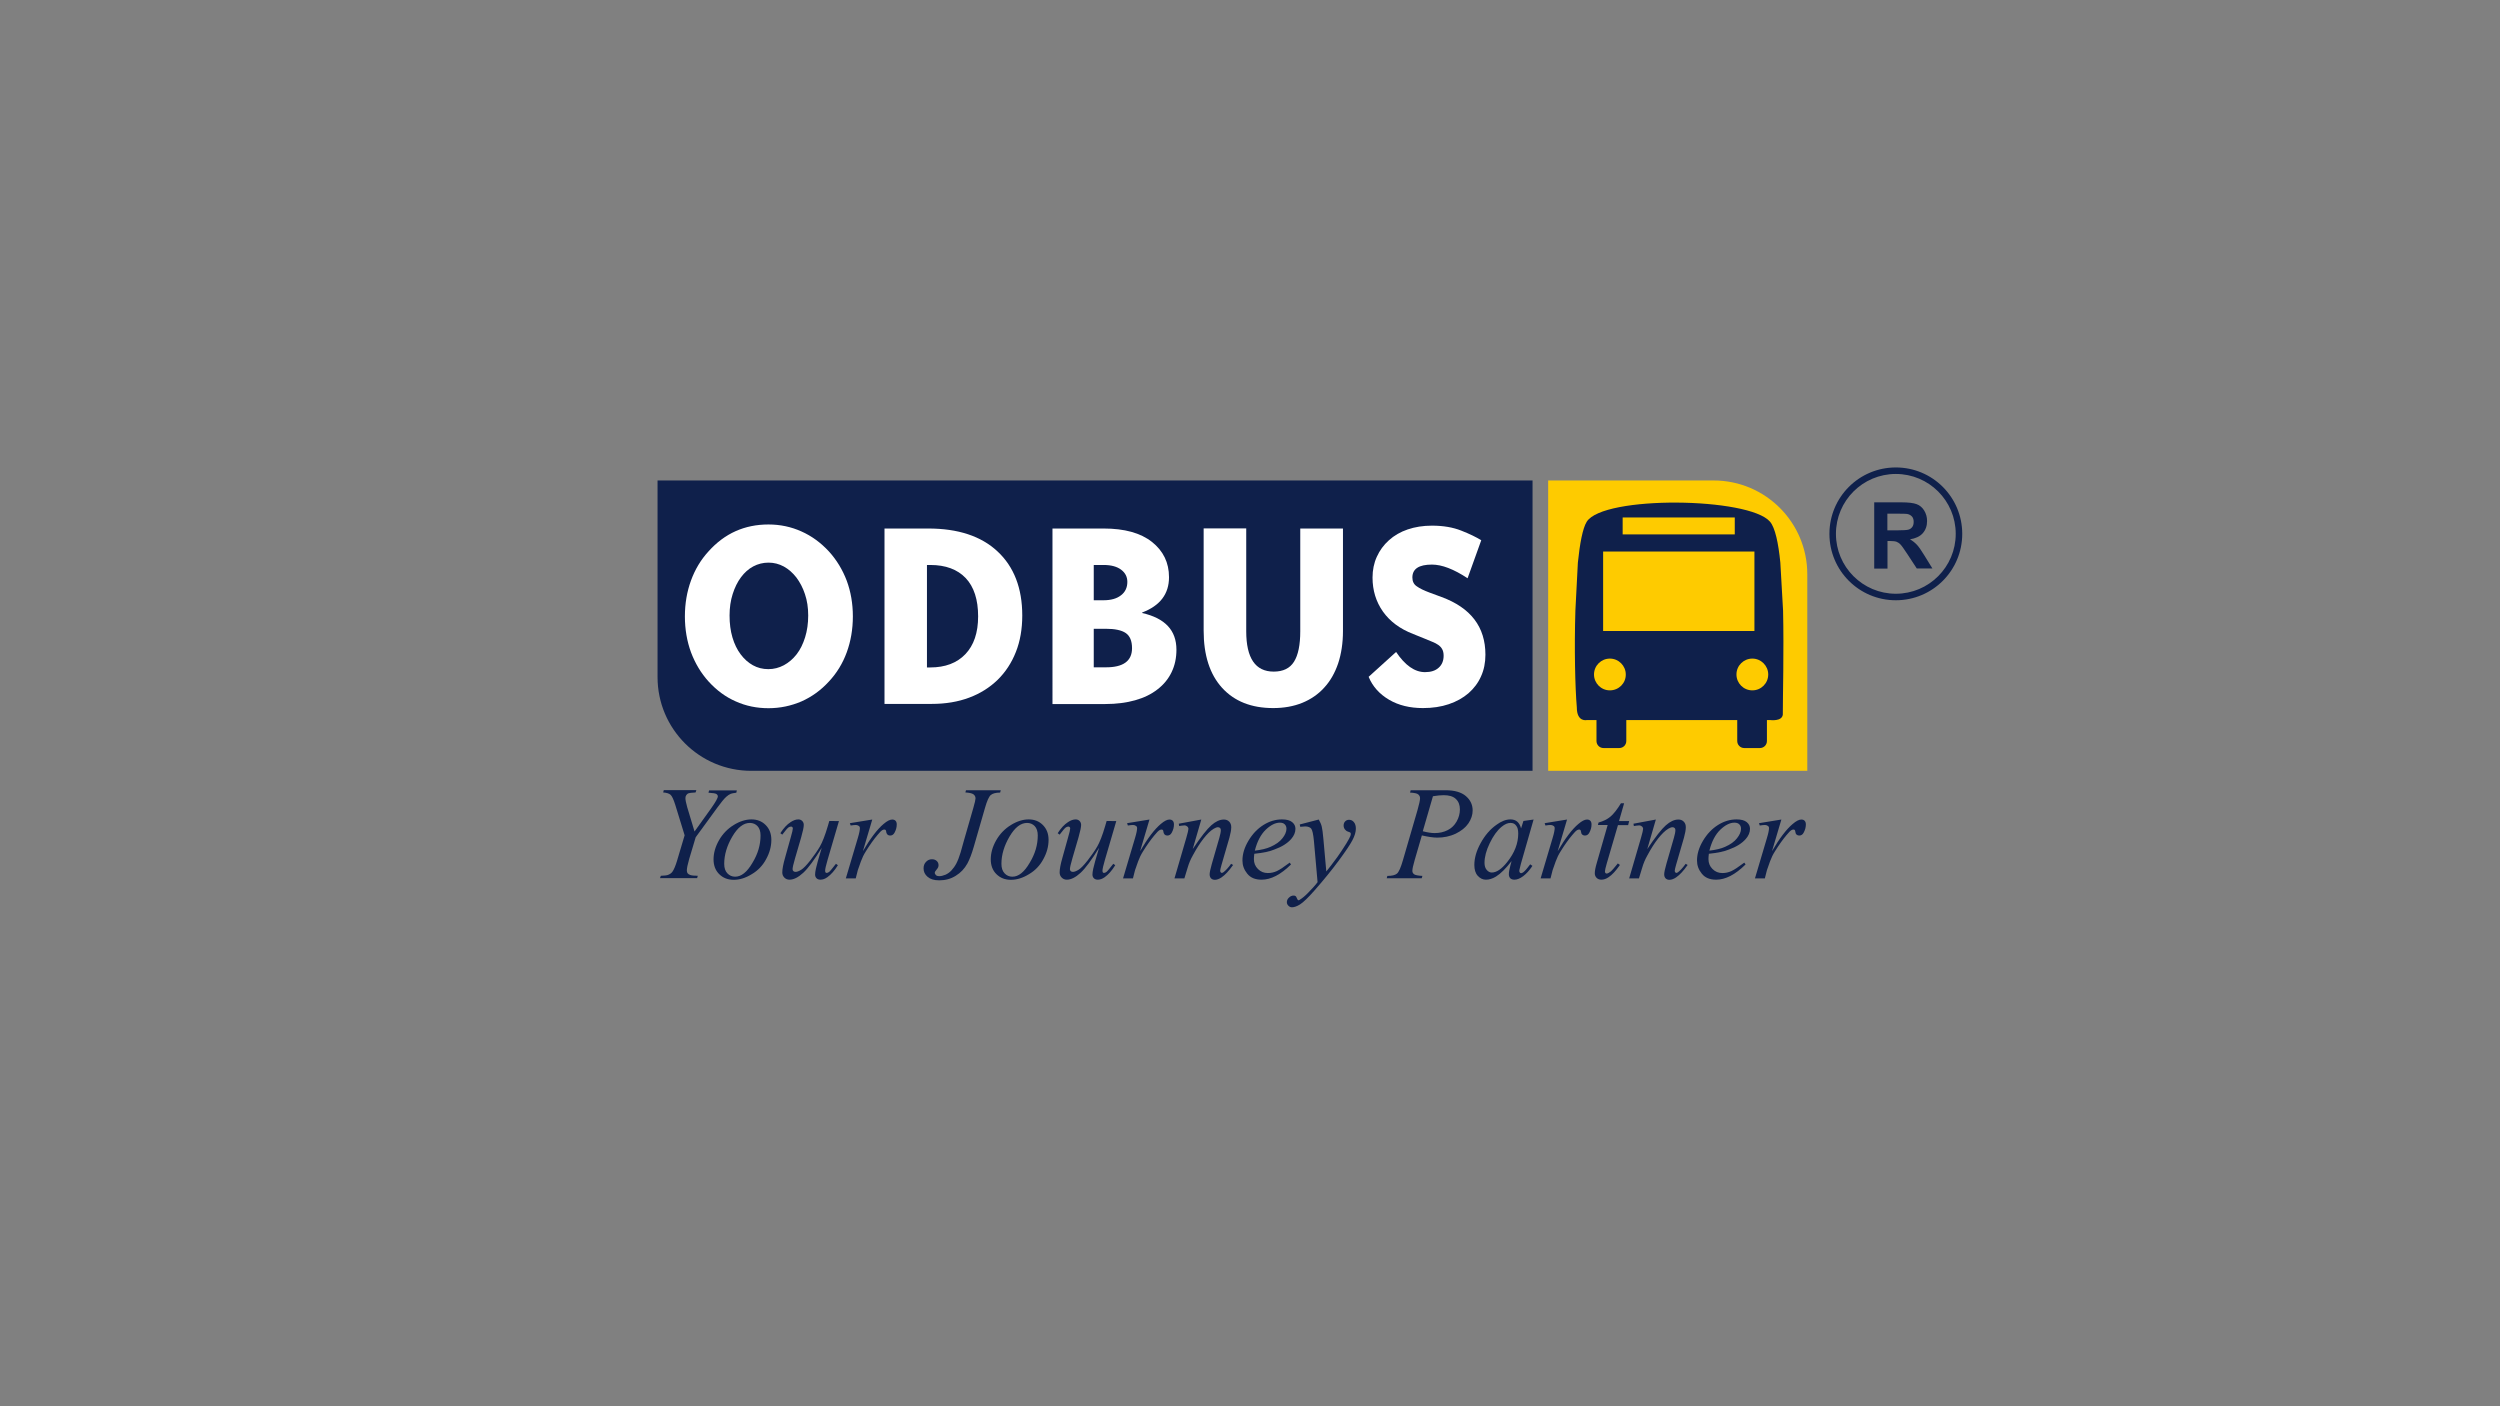 <?xml version="1.0" encoding="utf-8"?>
<!-- Generator: Adobe Illustrator 23.0.1, SVG Export Plug-In . SVG Version: 6.00 Build 0)  -->
<svg version="1.1" xmlns="http://www.w3.org/2000/svg" xmlns:xlink="http://www.w3.org/1999/xlink" x="0px" y="0px"
	 viewBox="0 0 1920 1080" style="enable-background:new 0 0 1920 1080;" xml:space="preserve">
<rect x="0" y="0" width="1920" height="1080" fill="#808080" stroke="none"/>
<style type="text/css">
	.st0{fill:#0F204B;}
	.st1{fill:#FFFFFF;}
	.st2{fill:#FECB00;}
</style>
<g id="Layer_1">
	<g>
		<g>
			<path class="st0" d="M1456,364c25.4,0,46,20.6,46,46s-20.6,46-46,46s-46-20.6-46-46S1430.6,364,1456,364 M1456,359
				c-28.2,0-51,22.8-51,51s22.8,51,51,51s51-22.8,51-51S1484.2,359,1456,359L1456,359z"/>
		</g>
		<g>
			<path class="st0" d="M1439.4,436.5v-50.7h21.1c5.3,0,9.1,0.5,11.5,1.4s4.3,2.5,5.8,4.9c1.4,2.3,2.2,5,2.2,8
				c0,3.8-1.1,6.9-3.3,9.4c-2.2,2.5-5.5,4-9.8,4.7c2.2,1.3,3.9,2.7,5.4,4.3c1.4,1.5,3.3,4.3,5.7,8.2l6.1,9.9h-12l-7.2-11
				c-2.6-3.9-4.3-6.4-5.3-7.4c-0.9-1-2-1.7-3-2.1c-1.1-0.4-2.7-0.6-5-0.6h-2v21.2h-10.2V436.5z M1449.5,407.3h7.4
				c4.8,0,7.8-0.2,9-0.6s2.1-1.1,2.8-2.1c0.7-1,1-2.3,1-3.8c0-1.7-0.4-3.1-1.3-4.1s-2.1-1.7-3.8-2c-0.8-0.1-3.2-0.2-7.3-0.2h-7.8
				L1449.5,407.3L1449.5,407.3z"/>
		</g>
	</g>
</g>
<g id="Blue">
	<path class="st0" d="M1177,592H577c-39.8,0-72-32.2-72-72V369h672V592z"/>
</g>
<g id="OD_Bus">
	<g>
		<path class="st1" d="M655,473.4c0,9.9-1.6,19.1-4.7,27.6c-3.1,8.5-7.7,16-13.7,22.4c-6.1,6.7-13.2,11.8-21.1,15.3
			c-7.9,3.4-16.4,5.2-25.3,5.2c-9,0-17.3-1.7-25.1-5.2c-7.8-3.4-14.7-8.5-20.9-15.3c-5.8-6.4-10.3-13.9-13.5-22.4
			c-3.1-8.5-4.7-17.7-4.7-27.6s1.6-19.1,4.7-27.6c3.1-8.5,7.6-16,13.5-22.4c12.4-13.8,27.7-20.6,46-20.6c9,0,17.4,1.8,25.2,5.3
			c7.9,3.5,14.9,8.6,21.2,15.4c6,6.6,10.5,14.1,13.7,22.5C653.4,454.4,655,463.5,655,473.4z M620.7,472.7c0-6-0.8-11.4-2.5-16.4
			c-1.6-4.9-3.9-9.2-6.6-12.8c-2.8-3.6-6-6.4-9.6-8.4c-3.7-2-7.6-3-11.8-3s-8.1,1-11.7,2.9c-3.6,1.9-6.7,4.7-9.4,8.3
			c-2.7,3.6-4.8,7.9-6.4,12.9c-1.6,5-2.4,10.5-2.4,16.5c0,6.1,0.7,11.7,2.2,16.8c1.5,5.1,3.6,9.4,6.3,13s5.8,6.4,9.4,8.4
			c3.6,2,7.5,3,11.9,3c4.2,0,8.1-1,11.9-3c3.7-2,7-4.8,9.8-8.4s4.9-7.9,6.5-13C619.9,484.4,620.7,478.8,620.7,472.7z"/>
		<path class="st1" d="M766.1,423.5c12.6,11.7,19,28.2,19,49.2c0,10.3-1.6,19.7-4.9,28c-3.3,8.4-8,15.5-14,21.4
			c-6.1,5.9-13.3,10.5-21.9,13.7c-8.5,3.2-18.1,4.8-28.7,4.8h-36.3V405.9h33.6C735.7,405.9,753.5,411.7,766.1,423.5z M741.4,502.4
			c6.5-6.8,9.8-16.5,9.8-29c0-12.9-3.2-22.7-9.5-29.4c-6.4-6.7-15.4-10.1-27.3-10.1h-2.5v78.7h2.5
			C725.9,512.6,734.9,509.2,741.4,502.4z"/>
		<path class="st1" d="M903.5,499c0,6.3-1.2,12-3.7,17.2s-6.1,9.6-10.8,13.2c-4.7,3.7-10.4,6.5-17.2,8.4c-6.7,1.9-14.4,2.9-22.9,2.9
			h-40.6V405.9h39.3c16,0,28.4,3.4,37.1,10.3c8.7,6.9,13.1,15.9,13.1,27.1c0,12.9-6.9,21.9-20.6,27.1v0.4
			C894.8,474.8,903.5,484.1,903.5,499z M860.9,457.2c3.3-2.5,4.9-6,4.9-10.3c0-3.9-1.6-7-4.8-9.4s-7.7-3.6-13.3-3.6H840V461h7.4
			C853.1,461,857.6,459.8,860.9,457.2z M869.4,497.8c0-5.5-1.6-9.4-4.8-11.6s-8.3-3.3-15.4-3.3H840v29.6h9
			C862.6,512.6,869.4,507.7,869.4,497.8z"/>
		<path class="st1" d="M1027.7,509.5c-2.5,7.3-6,13.5-10.7,18.6c-4.6,5.1-10.3,9-16.9,11.7c-6.7,2.7-14.1,4-22.3,4
			c-16.8,0-29.8-5.2-39.3-15.6c-9.4-10.4-14.1-25-14.1-43.9v-78.5h32.7v79c0,20.6,7,31,21.1,31c7.2,0,12.4-2.5,15.6-7.6
			c3.2-5.1,4.8-12.9,4.8-23.3v-79h32.8v78.7C1031.4,493.9,1030.1,502.2,1027.7,509.5z"/>
		<path class="st1" d="M1140.8,502.8c0,6.1-1.1,11.7-3.4,16.7c-2.2,5-5.5,9.3-9.6,12.9c-4.2,3.6-9.2,6.4-15.1,8.4s-12.5,3-19.9,3
			c-10,0-18.7-2.1-26-6.4c-7.3-4.3-12.6-10.1-15.7-17.6l21.1-19.1c6.9,10.3,14.3,15.5,22.2,15.5c4.5,0,8-1.1,10.5-3.4
			c2.5-2.2,3.8-5.3,3.8-9.2c0-2.1-0.4-3.8-1.1-5c-0.7-1.3-1.7-2.4-3-3.3s-2.8-1.7-4.6-2.4c-1.8-0.7-3.7-1.5-5.8-2.4l-8.9-3.6
			c-10.1-3.9-17.8-9.6-23.2-17.2c-5.3-7.5-8-16.3-8-26.1c0-5.8,1.1-11.2,3.3-16c2.2-4.9,5.3-9.1,9.3-12.7s8.8-6.4,14.4-8.3
			s11.8-2.9,18.6-2.9c8.7,0,16.2,1.3,22.5,3.8c6.4,2.5,11.5,5,15.4,7.4l-10.5,29.2c-10.6-7-19.7-10.5-27.4-10.5c-10,0-15,3.3-15,9.9
			c0,3,1.1,5.3,3.4,6.8c2.2,1.6,5.5,3.2,9.8,4.8l9.2,3.4C1129.6,466.8,1140.8,481.5,1140.8,502.8z"/>
	</g>
</g>
<g id="Yellow">
	<path class="st2" d="M1388,592h-199V369h127c39.8,0,72,32.2,72,72V592z"/>
</g>
<g id="Layer_4">
	<g>
		<path class="st0" d="M1209.9,468.9c-0.9,29-0.2,59.3,1.1,74.4c0,11.6,7.8,9.7,7.8,9.7h7.3v16.1c0,3,2.4,5.4,5.4,5.4h12.1
			c3,0,5.4-2.4,5.4-5.4V553h85.2v16.1c0,3,2.4,5.4,5.4,5.4h12c3,0,5.4-2.4,5.4-5.4V553h2.4c0,0,9.2,1.3,9.8-4.2
			c0-15,0.9-48.3,0.2-79.8l-2.1-36.9c-1.5-15.1-4-26.8-7.9-31.4c-16-18.9-128.1-20.3-140.8,0c-3.1,5-5.3,16.7-6.8,31.4L1209.9,468.9
			z M1246.2,397.4h86.1v13h-86.1V397.4z M1236.4,530.2c-6.8,0-12.2-5.5-12.2-12.2c0-6.8,5.5-12.2,12.2-12.2s12.2,5.5,12.2,12.2
			C1248.7,524.7,1243.2,530.2,1236.4,530.2z M1345.8,530.2c-6.8,0-12.2-5.5-12.2-12.2c0-6.8,5.5-12.2,12.2-12.2s12.2,5.5,12.2,12.2
			S1352.6,530.2,1345.8,530.2z M1347.4,484.6h-116.2v-61h116.2V484.6z"/>
	</g>
</g>
<g id="Your_journey_partner_1_">
	<g id="Your_journey_partner">
		<path class="st0" d="M533.4,638.6l12.9-18c3.3-4.7,5-7.7,5-9c0-0.7-0.4-1.3-1.1-1.8c-0.7-0.5-2.8-0.8-6.1-1l0.5-1.8h21.3l-0.4,1.8
			c-2.1,0.3-3.5,0.5-4.2,0.8c-1.2,0.5-2.4,1.3-3.5,2.3c-1.6,1.4-3.8,4.1-6.8,8.2L534.3,643l-5,16.7c-1.2,4.2-1.8,7.1-1.8,8.7
			c0,1,0.2,1.8,0.6,2.3c0.4,0.5,1.1,1,2,1.3c1.3,0.4,3.2,0.6,5.8,0.6l-0.5,1.8h-28.5l0.6-1.8c2.8-0.1,4.7-0.3,5.6-0.7
			c1.5-0.6,2.6-1.4,3.3-2.4c1.1-1.5,2.3-4.3,3.5-8.2l5.9-19.8l-7.2-23.4c-1.3-4.1-2.5-6.7-3.6-7.7s-3-1.6-5.7-1.8l0.5-1.8h25
			l-0.6,1.8c-3.1,0.2-4.9,0.4-5.3,0.6c-0.7,0.2-1.3,0.7-1.8,1.4s-0.7,1.5-0.7,2.4c0,1.4,0.5,3.7,1.4,7L533.4,638.6z"/>
		<path class="st0" d="M592.4,645c0,5-1.3,9.9-4,14.8c-2.6,4.9-6.3,8.8-11.1,11.6c-4.7,2.9-9.3,4.3-13.8,4.3
			c-4.6,0-8.3-1.5-11.2-4.4s-4.3-6.7-4.3-11.3c0-4.9,1.4-9.8,4.2-14.7s6.6-8.8,11.3-11.7s9.3-4.3,13.6-4.3c4.4,0,8,1.4,10.9,4.3
			C591,636.6,592.4,640.4,592.4,645z M584.1,641.6c0-3.1-0.8-5.5-2.3-7.1s-3.5-2.5-5.9-2.5c-4.9,0-9.4,3.5-13.5,10.5
			s-6.2,14-6.2,20.9c0,3.2,0.8,5.6,2.4,7.3c1.6,1.7,3.6,2.6,6,2.6c4.7,0,9.1-3.5,13.2-10.5C582.1,655.8,584.1,648.8,584.1,641.6z"/>
		<path class="st0" d="M644.3,630.6l-8.7,29.7c-1.3,4.4-1.9,7.2-1.9,8.4c0,0.6,0.1,1,0.3,1.3s0.5,0.4,0.9,0.4c0.6,0,1.2-0.3,1.9-0.8
			s2.4-2.6,5.2-6.2l1.5,1.1c-2.6,4.2-5.3,7.2-8.1,9.2c-1.8,1.3-3.6,1.9-5.3,1.9c-1.3,0-2.3-0.4-3-1.1c-0.7-0.7-1.1-1.7-1.1-2.8
			s0.2-2.6,0.6-4.5c0.5-2.5,2-7.8,4.5-16.1c-5.7,9.3-10.4,15.7-14.2,19.2s-7.3,5.3-10.6,5.3c-1.5,0-2.8-0.5-3.9-1.6
			c-1.1-1.1-1.6-2.4-1.6-4c0-2.5,0.7-6.3,2.2-11.5l4.3-15.4c1.1-3.7,1.6-6,1.6-6.9c0-0.4-0.1-0.7-0.4-1c-0.3-0.3-0.6-0.4-0.9-0.4
			c-0.7,0-1.4,0.2-2.1,0.7c-0.7,0.5-2.3,2.3-4.7,5.5l-1.5-1.1c2.5-3.9,5.1-6.7,7.9-8.5c2.1-1.4,4.1-2.1,5.9-2.1c1.2,0,2.2,0.4,3,1.2
			s1.2,1.8,1.2,3c0,1.8-0.7,5-2,9.6l-4.7,16.1c-1.3,4.4-1.9,7.2-1.9,8.3c0,0.6,0.2,1.1,0.6,1.5c0.4,0.4,1,0.6,1.7,0.6
			c1.1,0,2.5-0.5,4.3-1.6s4.1-3.5,7.1-7.3c2.9-3.8,5.4-7.3,7.3-10.6c1.9-3.3,4-8.6,6.1-15.8l1.1-3.8L644.3,630.6L644.3,630.6z"/>
		<path class="st0" d="M652.7,632.2l17.2-2.8l-7.2,24.3c5.8-9.9,11.1-16.9,15.9-20.9c2.7-2.3,4.9-3.4,6.6-3.4c1.1,0,2,0.3,2.6,1
			c0.6,0.6,0.9,1.6,0.9,2.8c0,2.2-0.6,4.3-1.7,6.3c-0.8,1.5-1.9,2.2-3.4,2.2c-0.8,0-1.4-0.2-2-0.7c-0.5-0.5-0.9-1.3-1-2.3
			c-0.1-0.6-0.2-1-0.4-1.2c-0.3-0.3-0.6-0.4-0.9-0.4c-0.6,0-1.1,0.1-1.6,0.4c-0.9,0.5-2.2,1.8-3.9,3.9c-2.8,3.3-5.8,7.5-9,12.7
			c-1.4,2.2-2.6,4.7-3.6,7.4c-1.4,3.8-2.2,6.1-2.4,6.8l-1.6,6.3h-7.6l9.2-31c1.1-3.6,1.6-6.2,1.6-7.7c0-0.6-0.2-1.1-0.7-1.5
			c-0.7-0.5-1.5-0.8-2.6-0.8c-0.7,0-2,0.1-3.8,0.4L652.7,632.2z"/>
		<path class="st0" d="M741.9,606.9h26.7l-0.5,1.8c-3.4,0-5.8,0.7-7.2,1.9s-2.9,4.5-4.4,9.8l-8.6,29.8c-1.6,5.6-3.3,9.9-4.9,12.9
			c-2.2,4-5.2,7.2-9,9.5c-3.8,2.4-8,3.5-12.7,3.5c-3.9,0-6.8-0.9-8.9-2.7c-2.1-1.8-3.1-3.9-3.1-6.5c0-2,0.6-3.7,1.9-5
			c1.2-1.3,2.7-2,4.5-2c1.5,0,2.7,0.4,3.7,1.3s1.4,2,1.4,3.3c0,1.1-0.4,2.1-1.3,3.1c-1.1,1.3-1.6,2.1-1.6,2.6c0,0.7,0.3,1.3,0.9,1.9
			c0.6,0.6,1.5,0.8,2.5,0.8c1.5,0,3.1-0.4,4.8-1.1c1.6-0.7,3.2-1.8,4.6-3.3c1.4-1.5,2.7-3.3,3.8-5.4c1.1-2.1,2.2-5,3.3-8.6l2.4-8.6
			l7.4-25.7c1.1-3.8,1.6-6.1,1.6-7c0-1.3-0.5-2.3-1.5-3.1s-3.1-1.3-6.3-1.5L741.9,606.9z"/>
		<path class="st0" d="M805.3,645c0,5-1.3,9.9-4,14.8c-2.6,4.9-6.3,8.8-11.1,11.6c-4.7,2.9-9.3,4.3-13.8,4.3
			c-4.6,0-8.3-1.5-11.2-4.4s-4.3-6.7-4.3-11.3c0-4.9,1.4-9.8,4.2-14.7s6.6-8.8,11.3-11.7s9.3-4.3,13.6-4.3c4.4,0,8,1.4,10.9,4.3
			C803.9,636.6,805.3,640.4,805.3,645z M797,641.6c0-3.1-0.8-5.5-2.3-7.1s-3.5-2.5-5.9-2.5c-4.9,0-9.4,3.5-13.5,10.5
			s-6.2,14-6.2,20.9c0,3.2,0.8,5.6,2.4,7.3c1.6,1.7,3.6,2.6,6,2.6c4.7,0,9.1-3.5,13.2-10.5C795,655.8,797,648.8,797,641.6z"/>
		<path class="st0" d="M857.3,630.6l-8.7,29.7c-1.3,4.4-1.9,7.2-1.9,8.4c0,0.6,0.1,1,0.3,1.3s0.5,0.4,0.9,0.4c0.6,0,1.2-0.3,1.9-0.8
			s2.4-2.6,5.2-6.2l1.5,1.1c-2.6,4.2-5.3,7.2-8.1,9.2c-1.8,1.3-3.6,1.9-5.3,1.9c-1.3,0-2.3-0.4-3-1.1c-0.7-0.7-1.1-1.7-1.1-2.8
			s0.2-2.6,0.6-4.5c0.5-2.5,2-7.8,4.5-16.1c-5.7,9.3-10.4,15.7-14.2,19.2s-7.3,5.3-10.6,5.3c-1.5,0-2.8-0.5-3.9-1.6
			c-1.1-1.1-1.6-2.4-1.6-4c0-2.5,0.7-6.3,2.2-11.5l4.3-15.4c1.1-3.7,1.6-6,1.6-6.9c0-0.4-0.1-0.7-0.4-1c-0.3-0.3-0.6-0.4-0.9-0.4
			c-0.7,0-1.4,0.2-2.1,0.7c-0.7,0.5-2.3,2.3-4.7,5.5l-1.5-1.1c2.5-3.9,5.1-6.7,7.9-8.5c2.1-1.4,4.1-2.1,5.9-2.1c1.2,0,2.2,0.4,3,1.2
			s1.2,1.8,1.2,3c0,1.8-0.7,5-2,9.6l-4.7,16.1c-1.3,4.4-1.9,7.2-1.9,8.3c0,0.6,0.2,1.1,0.6,1.5c0.4,0.4,1,0.6,1.7,0.6
			c1.1,0,2.5-0.5,4.3-1.6s4.1-3.5,7.1-7.3c2.9-3.8,5.4-7.3,7.3-10.6c1.9-3.3,4-8.6,6.1-15.8l1.1-3.8L857.3,630.6L857.3,630.6z"/>
		<path class="st0" d="M865.6,632.2l17.2-2.8l-7.2,24.3c5.8-9.9,11.1-16.9,15.9-20.9c2.7-2.3,4.9-3.4,6.6-3.4c1.1,0,2,0.3,2.6,1
			c0.6,0.6,0.9,1.6,0.9,2.8c0,2.2-0.6,4.3-1.7,6.3c-0.8,1.5-1.9,2.2-3.4,2.2c-0.8,0-1.4-0.2-2-0.7c-0.5-0.5-0.9-1.3-1-2.3
			c-0.1-0.6-0.2-1-0.4-1.2c-0.3-0.3-0.6-0.4-0.9-0.4c-0.6,0-1.1,0.1-1.6,0.4c-0.9,0.5-2.2,1.8-3.9,3.9c-2.8,3.3-5.8,7.5-9,12.7
			c-1.4,2.2-2.6,4.7-3.6,7.4c-1.4,3.8-2.2,6.1-2.4,6.8l-1.6,6.3h-7.6l9.2-31c1.1-3.6,1.6-6.2,1.6-7.7c0-0.6-0.2-1.1-0.7-1.5
			c-0.7-0.5-1.5-0.8-2.6-0.8c-0.7,0-2,0.1-3.8,0.4L865.6,632.2z"/>
		<path class="st0" d="M922.6,629.4l-6.6,22.7c6.2-9.3,11-15.4,14.3-18.3c3.3-2.9,6.5-4.4,9.6-4.4c1.7,0,3,0.5,4.1,1.6
			s1.6,2.5,1.6,4.3c0,2-0.5,4.7-1.4,8l-6.1,21c-0.7,2.4-1,3.9-1,4.4s0.1,0.9,0.4,1.2c0.3,0.3,0.5,0.5,0.8,0.5c0.4,0,0.9-0.2,1.4-0.6
			c1.8-1.4,3.7-3.5,5.8-6.4l1.5,0.9c-3.1,4.4-6,7.6-8.8,9.5c-1.9,1.3-3.7,1.9-5.2,1.9c-1.2,0-2.2-0.4-2.9-1.1
			c-0.7-0.7-1.1-1.8-1.1-3c0-1.6,0.6-4.3,1.7-8.2l5.8-20.1c0.7-2.5,1.1-4.4,1.1-5.8c0-0.7-0.2-1.2-0.6-1.6c-0.4-0.4-1-0.6-1.6-0.6
			c-0.9,0-2,0.4-3.3,1.2c-2.5,1.5-5,4-7.7,7.4s-5.5,7.8-8.4,13.2c-1.6,2.8-2.9,5.9-3.9,9.3l-2.5,8.2H902l9.1-31.2
			c1.1-3.8,1.6-6,1.6-6.8c0-0.7-0.3-1.4-0.9-1.9c-0.6-0.5-1.3-0.8-2.2-0.8c-0.4,0-1.1,0.1-2.1,0.2l-1.9,0.3l-0.3-1.8L922.6,629.4z"
			/>
		<path class="st0" d="M963.3,655.7c-0.2,1.7-0.3,3-0.3,4.1c0,3,1,5.5,3.1,7.6s4.6,3.1,7.6,3.1c2.4,0,4.7-0.5,6.9-1.5
			s5.5-3.2,9.9-6.5l1,1.4c-7.9,7.8-15.4,11.7-22.6,11.7c-4.9,0-8.5-1.5-11-4.6s-3.7-6.4-3.7-10.1c0-5,1.5-10,4.6-15.2
			s6.9-9.2,11.5-12.1c4.6-2.9,9.4-4.3,14.3-4.3c3.5,0,6.1,0.7,7.8,2.1c1.7,1.4,2.5,3.1,2.5,5.1c0,2.8-1.1,5.4-3.3,7.9
			c-2.9,3.3-7.2,6-12.8,8C975.3,653.9,970.1,655,963.3,655.7z M963.7,653.3c4.9-0.6,8.9-1.5,12-2.9c4.1-1.8,7.2-4,9.2-6.6
			c2-2.5,3.1-5,3.1-7.3c0-1.4-0.4-2.5-1.3-3.4c-0.9-0.9-2.1-1.3-3.8-1.3c-3.4,0-7,1.8-10.8,5.4C968.3,640.9,965.5,646.2,963.7,653.3
			z"/>
		<path class="st0" d="M1012.8,629.4c1.1,1.9,1.9,3.7,2.3,5.4c0.4,1.7,0.9,5,1.3,9.9l2.2,24.6c2-2.4,4.9-6.2,8.7-11.4
			c1.8-2.5,4.1-6,6.8-10.3c1.6-2.7,2.6-4.5,3-5.6c0.2-0.5,0.3-1.1,0.3-1.6c0-0.4-0.1-0.7-0.3-0.9c-0.2-0.2-0.8-0.5-1.8-0.8
			s-1.8-0.9-2.4-1.7s-1-1.8-1-2.9c0-1.4,0.4-2.5,1.2-3.3c0.8-0.8,1.8-1.2,3-1.2c1.5,0,2.7,0.6,3.7,1.8s1.5,2.9,1.5,5
			c0,2.6-0.9,5.6-2.7,9c-1.8,3.4-5.3,8.6-10.4,15.5s-11.3,14.6-18.6,22.9c-5,5.7-8.8,9.3-11.2,10.8s-4.5,2.2-6.2,2.2
			c-1,0-1.9-0.4-2.7-1.2s-1.2-1.7-1.2-2.7c0-1.3,0.5-2.5,1.6-3.5c1.1-1.1,2.3-1.6,3.5-1.6c0.7,0,1.2,0.1,1.6,0.4
			c0.3,0.2,0.6,0.6,0.9,1.4c0.3,0.8,0.6,1.3,0.9,1.6c0.2,0.2,0.4,0.2,0.6,0.2c0.2,0,0.5-0.2,1-0.5c1.8-1.1,4-2.9,6.4-5.4
			c3.2-3.3,5.6-5.9,7.1-8l-2.8-31.6c-0.5-5.2-1.2-8.4-2.1-9.5s-2.5-1.7-4.7-1.7c-0.7,0-1.9,0.1-3.7,0.3l-0.4-1.8L1012.8,629.4z"/>
		<path class="st0" d="M1083.4,606.9h26.7c7,0,12.2,1.5,15.7,4.5s5.2,6.7,5.2,11c0,3.4-1.1,6.8-3.3,10c-2.2,3.2-5.5,5.8-9.8,7.9
			c-4.3,2-9,3-14,3c-3.1,0-7.1-0.6-11.9-1.7l-5.4,18.5c-1.3,4.4-1.9,7.3-1.9,8.7c0,1.1,0.4,1.9,1.3,2.6c0.9,0.7,3,1.1,6.4,1.3
			l-0.5,1.8H1065l0.5-1.8c3.5,0,6-0.6,7.4-1.8s2.9-4.6,4.5-10.1l11.2-38.5c1.3-4.6,2-7.7,2-9.3c0-1.2-0.5-2.1-1.4-2.9
			c-0.9-0.8-3-1.2-6.3-1.4L1083.4,606.9z M1092.7,638.4c3.8,1,6.8,1.4,9.1,1.4c3.6,0,6.9-0.7,9.9-2.2s5.3-3.7,7-6.7s2.5-6.1,2.5-9.3
			c0-3.4-1-6-3.1-8s-5.2-2.9-9.4-2.9c-2.3,0-5,0.3-8.2,0.8L1092.7,638.4z"/>
		<path class="st0" d="M1177.8,629.4l-9.7,33.8l-1.1,4.5c-0.1,0.4-0.2,0.8-0.2,1.1c0,0.5,0.2,1,0.5,1.4c0.3,0.3,0.6,0.4,1,0.4
			s1-0.3,1.7-0.8c1.3-1,3-3,5.2-6l1.7,1.2c-2.3,3.5-4.7,6.1-7.1,7.9c-2.4,1.8-4.7,2.7-6.7,2.7c-1.4,0-2.5-0.4-3.2-1.1
			c-0.7-0.7-1.1-1.8-1.1-3.1c0-1.6,0.4-3.8,1.1-6.4l1-3.7c-4.4,5.7-8.4,9.7-12,11.9c-2.6,1.6-5.2,2.4-7.7,2.4c-2.4,0-4.5-1-6.3-3
			s-2.6-4.8-2.6-8.3c0-5.3,1.6-10.9,4.8-16.7c3.2-5.9,7.2-10.6,12.1-14.1c3.8-2.8,7.4-4.2,10.8-4.2c2,0,3.7,0.5,5.1,1.6
			s2.4,2.8,3.1,5.3l1.8-5.7L1177.8,629.4z M1160,632c-2.1,0-4.4,1-6.8,3c-3.4,2.8-6.4,7-9.1,12.6s-4,10.6-4,15.1
			c0,2.3,0.6,4.1,1.7,5.4c1.1,1.3,2.4,2,3.9,2c3.6,0,7.6-2.7,11.8-8c5.7-7.1,8.5-14.4,8.5-21.9c0-2.8-0.5-4.9-1.6-6.1
			C1163.4,632.6,1161.9,632,1160,632z"/>
		<path class="st0" d="M1186.3,632.2l17.2-2.8l-7.2,24.3c5.8-9.9,11.1-16.9,15.9-20.9c2.7-2.3,4.9-3.4,6.6-3.4c1.1,0,2,0.3,2.6,1
			c0.6,0.6,0.9,1.6,0.9,2.8c0,2.2-0.6,4.3-1.7,6.3c-0.8,1.5-1.9,2.2-3.4,2.2c-0.8,0-1.4-0.2-2-0.7s-0.9-1.3-1-2.3
			c-0.1-0.6-0.2-1-0.4-1.2c-0.3-0.3-0.6-0.4-0.9-0.4c-0.6,0-1.1,0.1-1.6,0.4c-0.9,0.5-2.2,1.8-3.9,3.9c-2.8,3.3-5.8,7.5-9,12.7
			c-1.4,2.2-2.6,4.7-3.6,7.4c-1.4,3.8-2.2,6.1-2.4,6.8l-1.6,6.3h-7.6l9.2-31c1.1-3.6,1.6-6.2,1.6-7.7c0-0.6-0.2-1.1-0.7-1.5
			c-0.7-0.5-1.5-0.8-2.6-0.8c-0.7,0-2,0.1-3.8,0.4L1186.3,632.2z"/>
		<path class="st0" d="M1247.3,617l-3.9,13.6h7.8l-0.8,3.1h-7.8l-8.6,29.4c-0.9,3.2-1.4,5.2-1.4,6.1c0,0.6,0.1,1,0.4,1.3
			s0.6,0.4,0.9,0.4c0.8,0,1.9-0.6,3.3-1.7c0.8-0.7,2.6-2.7,5.3-6.1l1.6,1.2c-3.1,4.5-6,7.6-8.7,9.4c-1.9,1.3-3.7,1.9-5.6,1.9
			c-1.5,0-2.7-0.5-3.6-1.4s-1.4-2.1-1.4-3.5c0-1.8,0.5-4.5,1.6-8.2l8.3-28.9h-7.5l0.5-1.9c3.7-1,6.7-2.5,9.1-4.5s5.1-5.4,8.1-10.3
			h2.4V617z"/>
		<path class="st0" d="M1271.7,629.4l-6.6,22.7c6.2-9.3,11-15.4,14.3-18.3c3.3-2.9,6.5-4.4,9.6-4.4c1.7,0,3,0.5,4.1,1.6
			s1.6,2.5,1.6,4.3c0,2-0.5,4.7-1.4,8l-6.1,21c-0.7,2.4-1,3.9-1,4.4s0.1,0.9,0.4,1.2s0.5,0.5,0.8,0.5c0.4,0,0.9-0.2,1.4-0.6
			c1.8-1.4,3.7-3.5,5.8-6.4l1.5,0.9c-3.1,4.4-6,7.6-8.8,9.5c-1.9,1.3-3.7,1.9-5.2,1.9c-1.2,0-2.2-0.4-2.9-1.1
			c-0.7-0.7-1.1-1.8-1.1-3c0-1.6,0.6-4.3,1.7-8.2l5.8-20.1c0.7-2.5,1.1-4.4,1.1-5.8c0-0.7-0.2-1.2-0.6-1.6c-0.4-0.4-1-0.6-1.6-0.6
			c-0.9,0-2,0.4-3.3,1.2c-2.5,1.5-5,4-7.7,7.4s-5.5,7.8-8.4,13.2c-1.6,2.8-2.9,5.9-3.9,9.3l-2.5,8.2h-7.5l9.1-31.2
			c1.1-3.8,1.6-6,1.6-6.8c0-0.7-0.3-1.4-0.9-1.9s-1.3-0.8-2.2-0.8c-0.4,0-1.1,0.1-2.1,0.2l-1.9,0.3l-0.3-1.8L1271.7,629.4z"/>
		<path class="st0" d="M1312.4,655.7c-0.2,1.7-0.3,3-0.3,4.1c0,3,1,5.5,3.1,7.6s4.6,3.1,7.6,3.1c2.4,0,4.7-0.5,6.9-1.5
			c2.2-1,5.5-3.2,9.9-6.5l1,1.4c-7.9,7.8-15.4,11.7-22.6,11.7c-4.9,0-8.5-1.5-11-4.6s-3.7-6.4-3.7-10.1c0-5,1.5-10,4.6-15.2
			s6.9-9.2,11.5-12.1c4.6-2.9,9.4-4.3,14.3-4.3c3.5,0,6.1,0.7,7.8,2.1c1.7,1.4,2.5,3.1,2.5,5.1c0,2.8-1.1,5.4-3.3,7.9
			c-2.9,3.3-7.2,6-12.8,8C1324.4,653.9,1319.2,655,1312.4,655.7z M1312.8,653.3c4.9-0.6,8.9-1.5,12-2.9c4.1-1.8,7.2-4,9.2-6.6
			c2-2.5,3.1-5,3.1-7.3c0-1.4-0.4-2.5-1.3-3.4s-2.1-1.3-3.8-1.3c-3.4,0-7,1.8-10.8,5.4C1317.4,640.9,1314.6,646.2,1312.8,653.3z"/>
		<path class="st0" d="M1350.9,632.2l17.2-2.8l-7.2,24.3c5.8-9.9,11.1-16.9,15.9-20.9c2.7-2.3,4.9-3.4,6.6-3.4c1.1,0,2,0.3,2.6,1
			c0.6,0.6,0.9,1.6,0.9,2.8c0,2.2-0.6,4.3-1.7,6.3c-0.8,1.5-1.9,2.2-3.4,2.2c-0.8,0-1.4-0.2-2-0.7s-0.9-1.3-1-2.3
			c-0.1-0.6-0.2-1-0.4-1.2c-0.3-0.3-0.6-0.4-0.9-0.4c-0.6,0-1.1,0.1-1.6,0.4c-0.9,0.5-2.2,1.8-3.9,3.9c-2.8,3.3-5.8,7.5-9,12.7
			c-1.4,2.2-2.6,4.7-3.6,7.4c-1.4,3.8-2.2,6.1-2.4,6.8l-1.6,6.3h-7.6l9.2-31c1.1-3.6,1.6-6.2,1.6-7.7c0-0.6-0.2-1.1-0.7-1.5
			c-0.7-0.5-1.5-0.8-2.6-0.8c-0.7,0-2,0.1-3.8,0.4L1350.9,632.2z"/>
	</g>
</g>
</svg>
